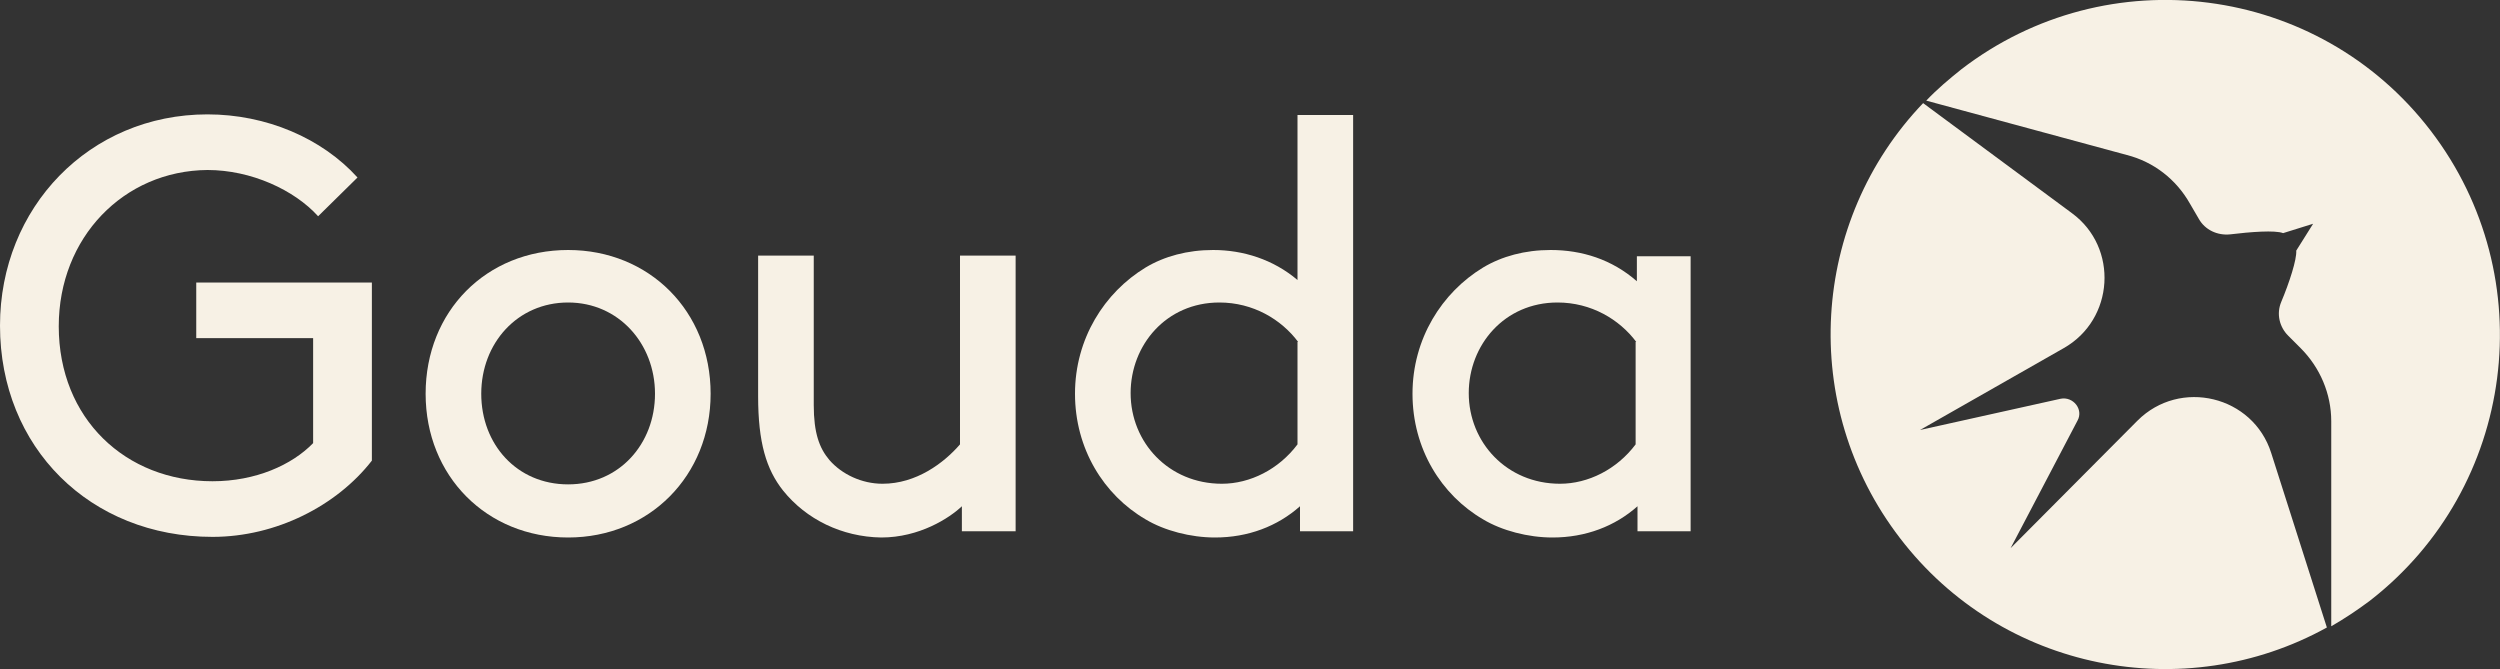 <?xml version="1.0" encoding="utf-8"?>
<!-- Generator: Adobe Illustrator 19.1.0, SVG Export Plug-In . SVG Version: 6.00 Build 0)  -->
<svg version="1.1" id="Layer_1" xmlns="http://www.w3.org/2000/svg" xmlns:xlink="http://www.w3.org/1999/xlink" x="0px" y="0px"
	 viewBox="0 0 400 107.1" enable-background="new 0 0 400 107.1" xml:space="preserve">
<rect x="0" y="0" width="400" height="107.1" fill="#333333" stroke="none"/>
<path fill="#f7f1e5" d="M59.5,73.7C53.9,80.9,44.2,85.9,34,85.9c-19.6,0-34-14.3-34-33.8c0-18.9,14.3-33.8,33.2-33.8
	c9.4,0,18.3,3.8,24,10.1l-6.3,6.2c-3.8-4.2-10.7-7.4-17.7-7.4C19.8,27.3,9.4,38,9.4,52.2C9.4,67,20.1,77,34,77
	c6.9,0,12.7-2.6,16.1-6.1V54.1H31.4v-8.9h28.1V73.7z"/>
<path fill="#f7f1e5" d="M90.9,40c13,0,22.8,9.8,22.8,23c0,13.1-9.8,23-22.8,23s-22.8-9.8-22.8-23C68.1,49.8,77.8,40,90.9,40z
	 M90.9,77.5c8.2,0,13.9-6.5,13.9-14.5S99,48.4,90.9,48.4S77,54.9,77,63S82.7,77.5,90.9,77.5z"/>
<path fill="#f7f1e5" d="M125.3,78.5c-2.7-3.4-4-7.7-4-15.1V40.9h8.9v23.9c0,4.5,0.9,6.9,2.5,8.8c2,2.3,5.2,3.8,8.5,3.8
	c5.4,0,9.8-3.3,12.4-6.3V40.9h8.9V85h-8.6v-4c-2,1.9-6.8,5-12.9,5C134.7,85.9,129,83.1,125.3,78.5z"/>
<path fill="#f7f1e5" d="M208,81c-3.6,3.2-8.3,5-13.6,5c-3.9,0-8.1-1.1-11.1-2.9c-6.7-3.9-11.3-11.3-11.3-20.1s4.7-16.2,11.3-20.2
	c3-1.8,6.7-2.8,10.8-2.8c4.8,0,9.6,1.5,13.5,4.8V18.4h8.9V85H208V81z M207.7,54.7c-2.7-3.6-7.2-6.3-12.6-6.3
	c-8.5,0-14.2,6.8-14.2,14.5c0,7.9,6.1,14.5,14.6,14.5c4.5,0,9.1-2.3,12.1-6.3V54.7z"/>
<path fill="#f7f1e5" d="M262,81c-3.6,3.2-8.3,5-13.6,5c-3.9,0-8.1-1.1-11.1-2.9c-6.7-3.9-11.3-11.3-11.3-20.1s4.7-16.2,11.3-20.2
	c3-1.8,6.7-2.8,10.8-2.8c5,0,9.8,1.5,13.8,5v-4h8.6V85H262V81z M261.8,54.7c-2.7-3.6-7.2-6.3-12.6-6.3c-8.5,0-14.2,6.8-14.2,14.5
	c0,7.9,6.1,14.5,14.6,14.5c4.5,0,9.1-2.3,12.1-6.3V54.7z"/>
<path fill="#f7f1e5" d="M363.4,72.5c-2.9-9.2-14.6-12-21.4-5.2l-20.3,20.4l10.7-20.4c1-1.8-0.7-3.9-2.7-3.5l-22.5,5l23-13.1
	c8.1-4.6,8.8-16.1,1.3-21.6l-23.8-17.6c-18,18.8-20,48.4-3.7,69.6c16.3,21.3,45.5,26.9,68.3,14.3L363.4,72.5z"/>
<path fill="#f7f1e5" d="M388.9,20.9c-18-23.5-51.7-27.8-75.1-9.8c-2,1.6-3.9,3.2-5.6,5l32.1,8.7c4.3,1.1,7.9,3.9,10.1,7.8l1.4,2.4
	c1,1.8,3,2.7,5,2.5c3.3-0.4,7.2-0.7,8.5-0.2l4.8-1.5l-2.7,4.3c0.1,1.4-1.1,5.1-2.4,8.2c-0.8,1.9-0.3,4,1.1,5.4l2,2
	c3.1,3.1,4.9,7.3,4.9,11.7l0,32.8c2.1-1.2,4.2-2.6,6.2-4.1C402.5,78,406.9,44.4,388.9,20.9z"/>
</svg>
